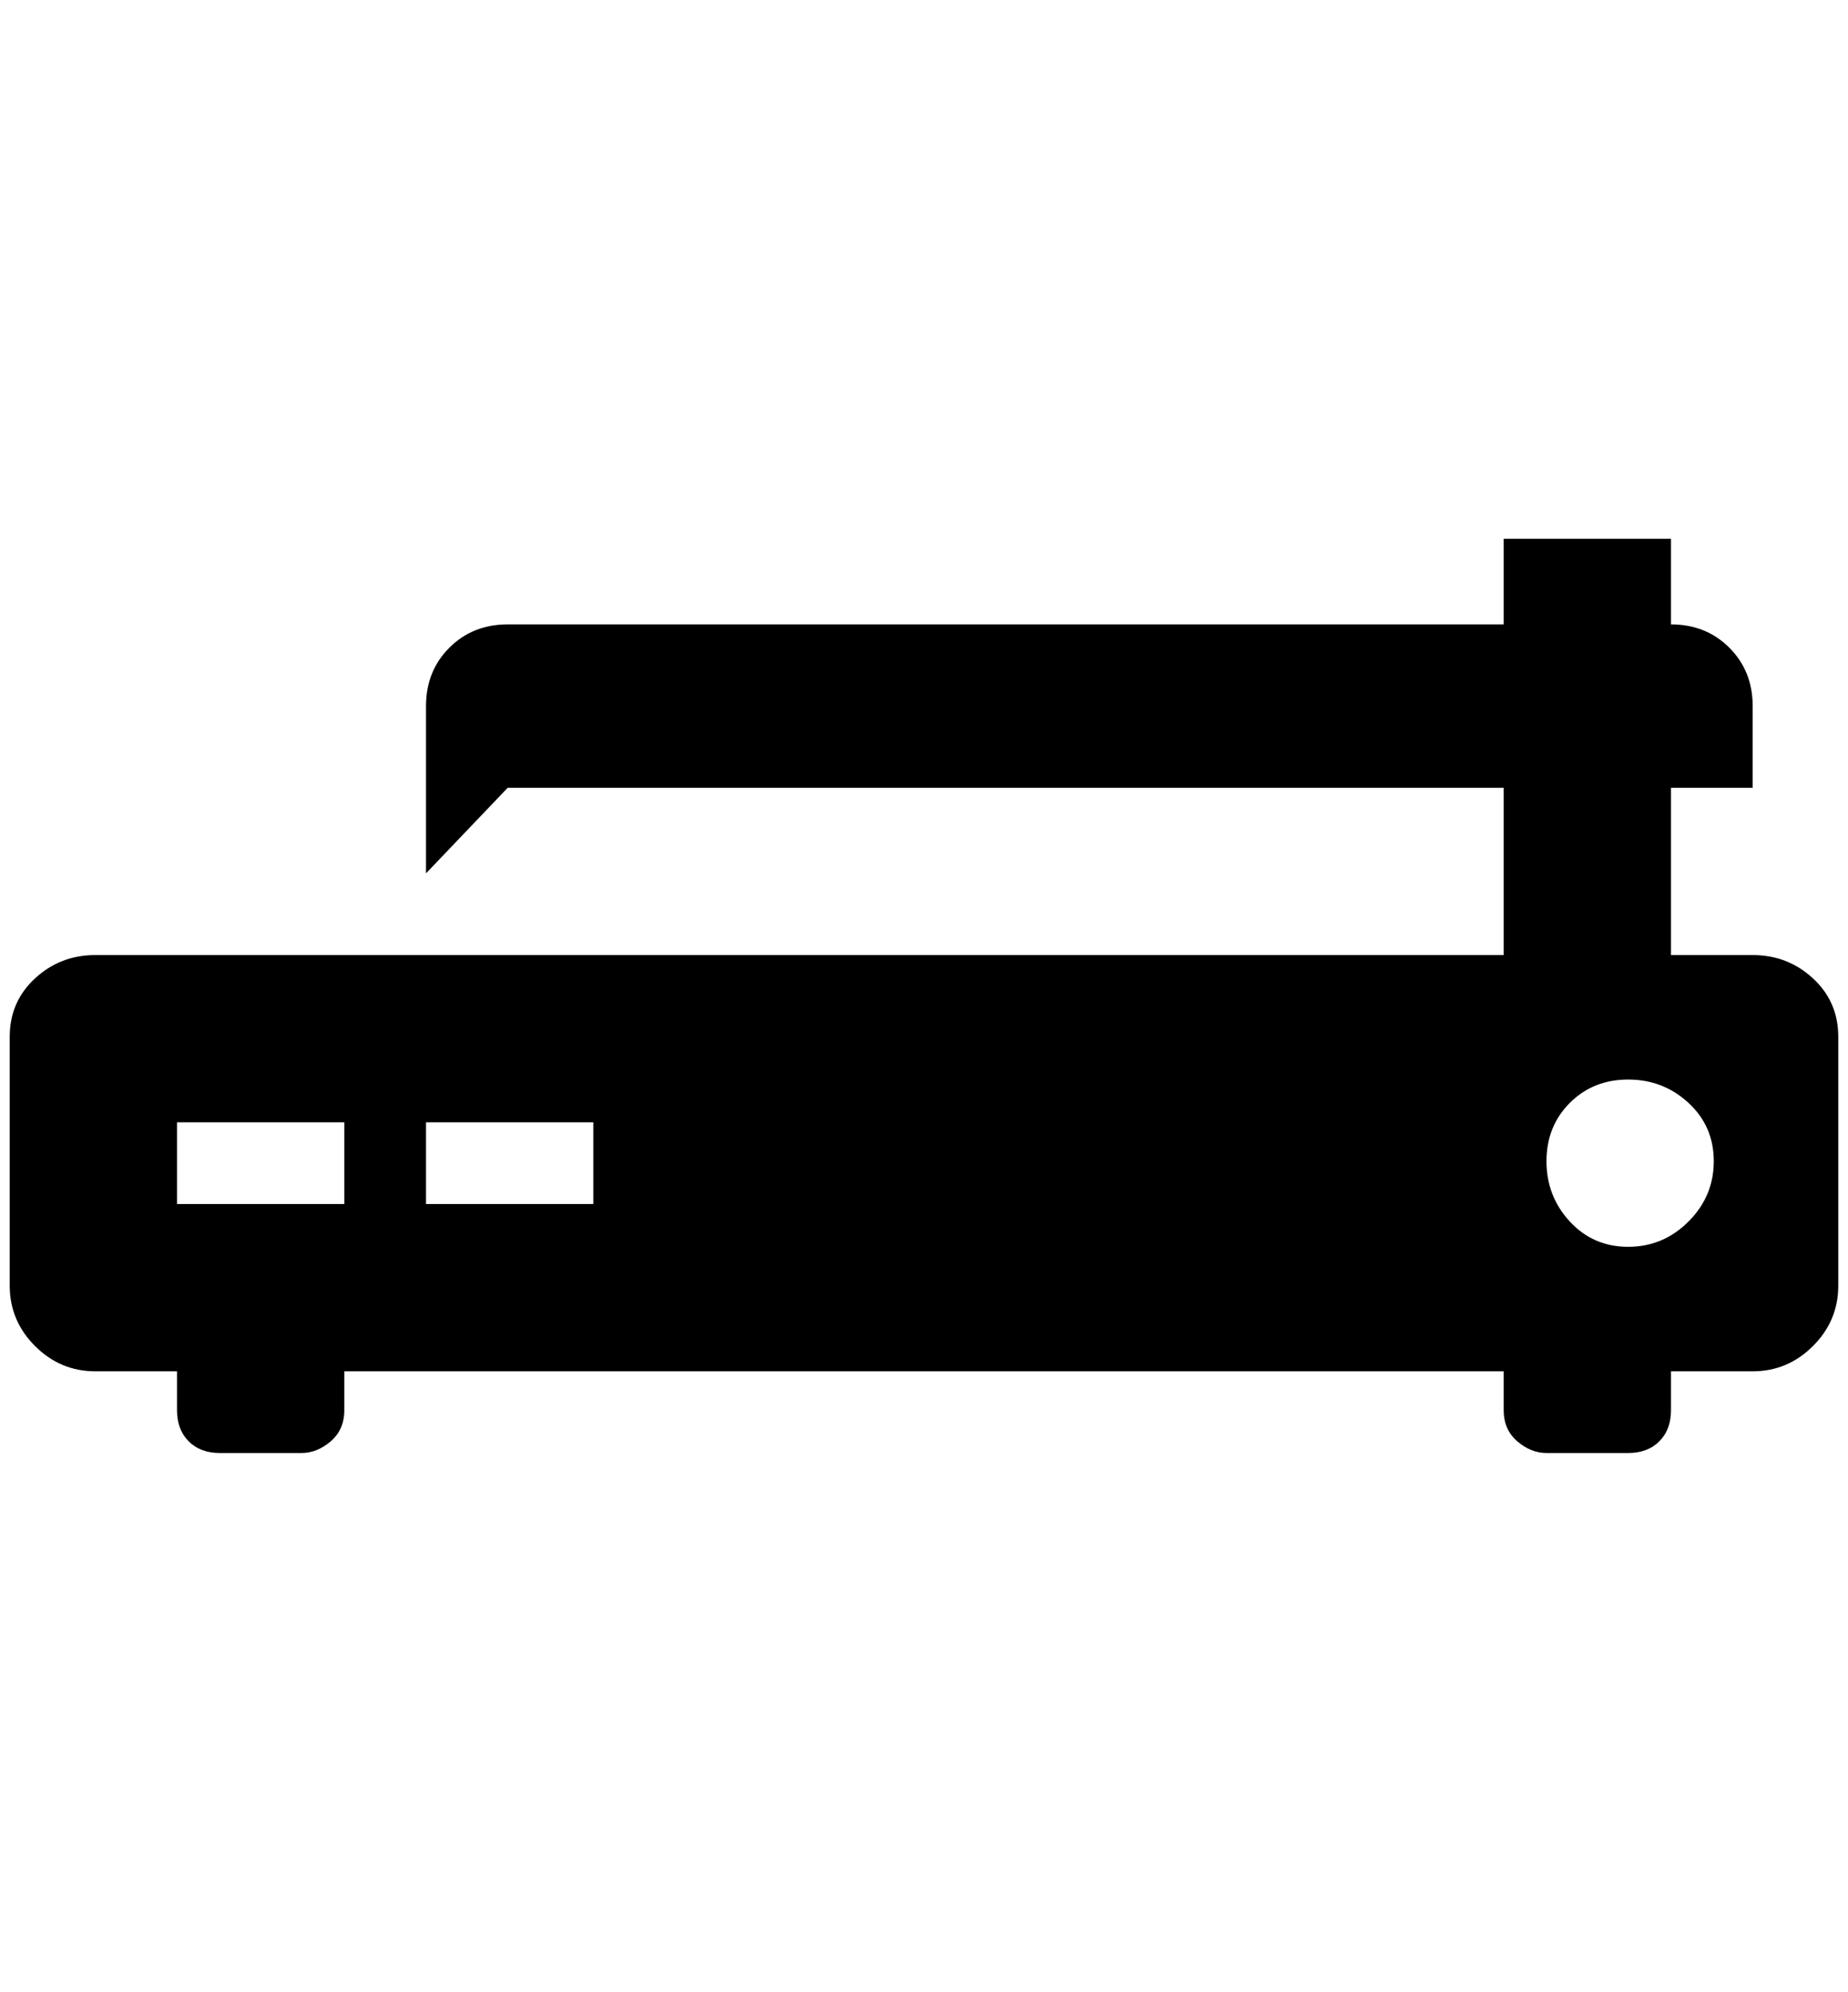 <?xml version="1.0" standalone="no"?>
<!DOCTYPE svg PUBLIC "-//W3C//DTD SVG 1.1//EN" "http://www.w3.org/Graphics/SVG/1.1/DTD/svg11.dtd" >
<svg xmlns="http://www.w3.org/2000/svg" xmlns:xlink="http://www.w3.org/1999/xlink" version="1.1" viewBox="-10 0 1900 2048">
   <path fill="currentColor"
d="M344 1450q0 20 -14 32t-30 12h-84q-20 0 -32 -12t-12 -32v-40h-84q-36 0 -62 -26t-26 -62v-256q0 -36 26 -60t62 -24h1448v-172h-1024l-84 88v-172q0 -36 24 -60t60 -24h1024v-88h172v88q36 0 60 24t24 60v84h-84v172h84q36 0 62 24t26 60v256q0 36 -26 62t-62 26h-84v40
q0 20 -12 32t-32 12h-84q-16 0 -30 -12t-14 -32v-40h-1192v40zM172 1154v84h172v-84h-172zM428 1154v84h172v-84h-172zM1664 1110q-36 0 -60 24t-24 60t24 62t60 26t62 -26t26 -62t-26 -60t-62 -24z" />
</svg>
